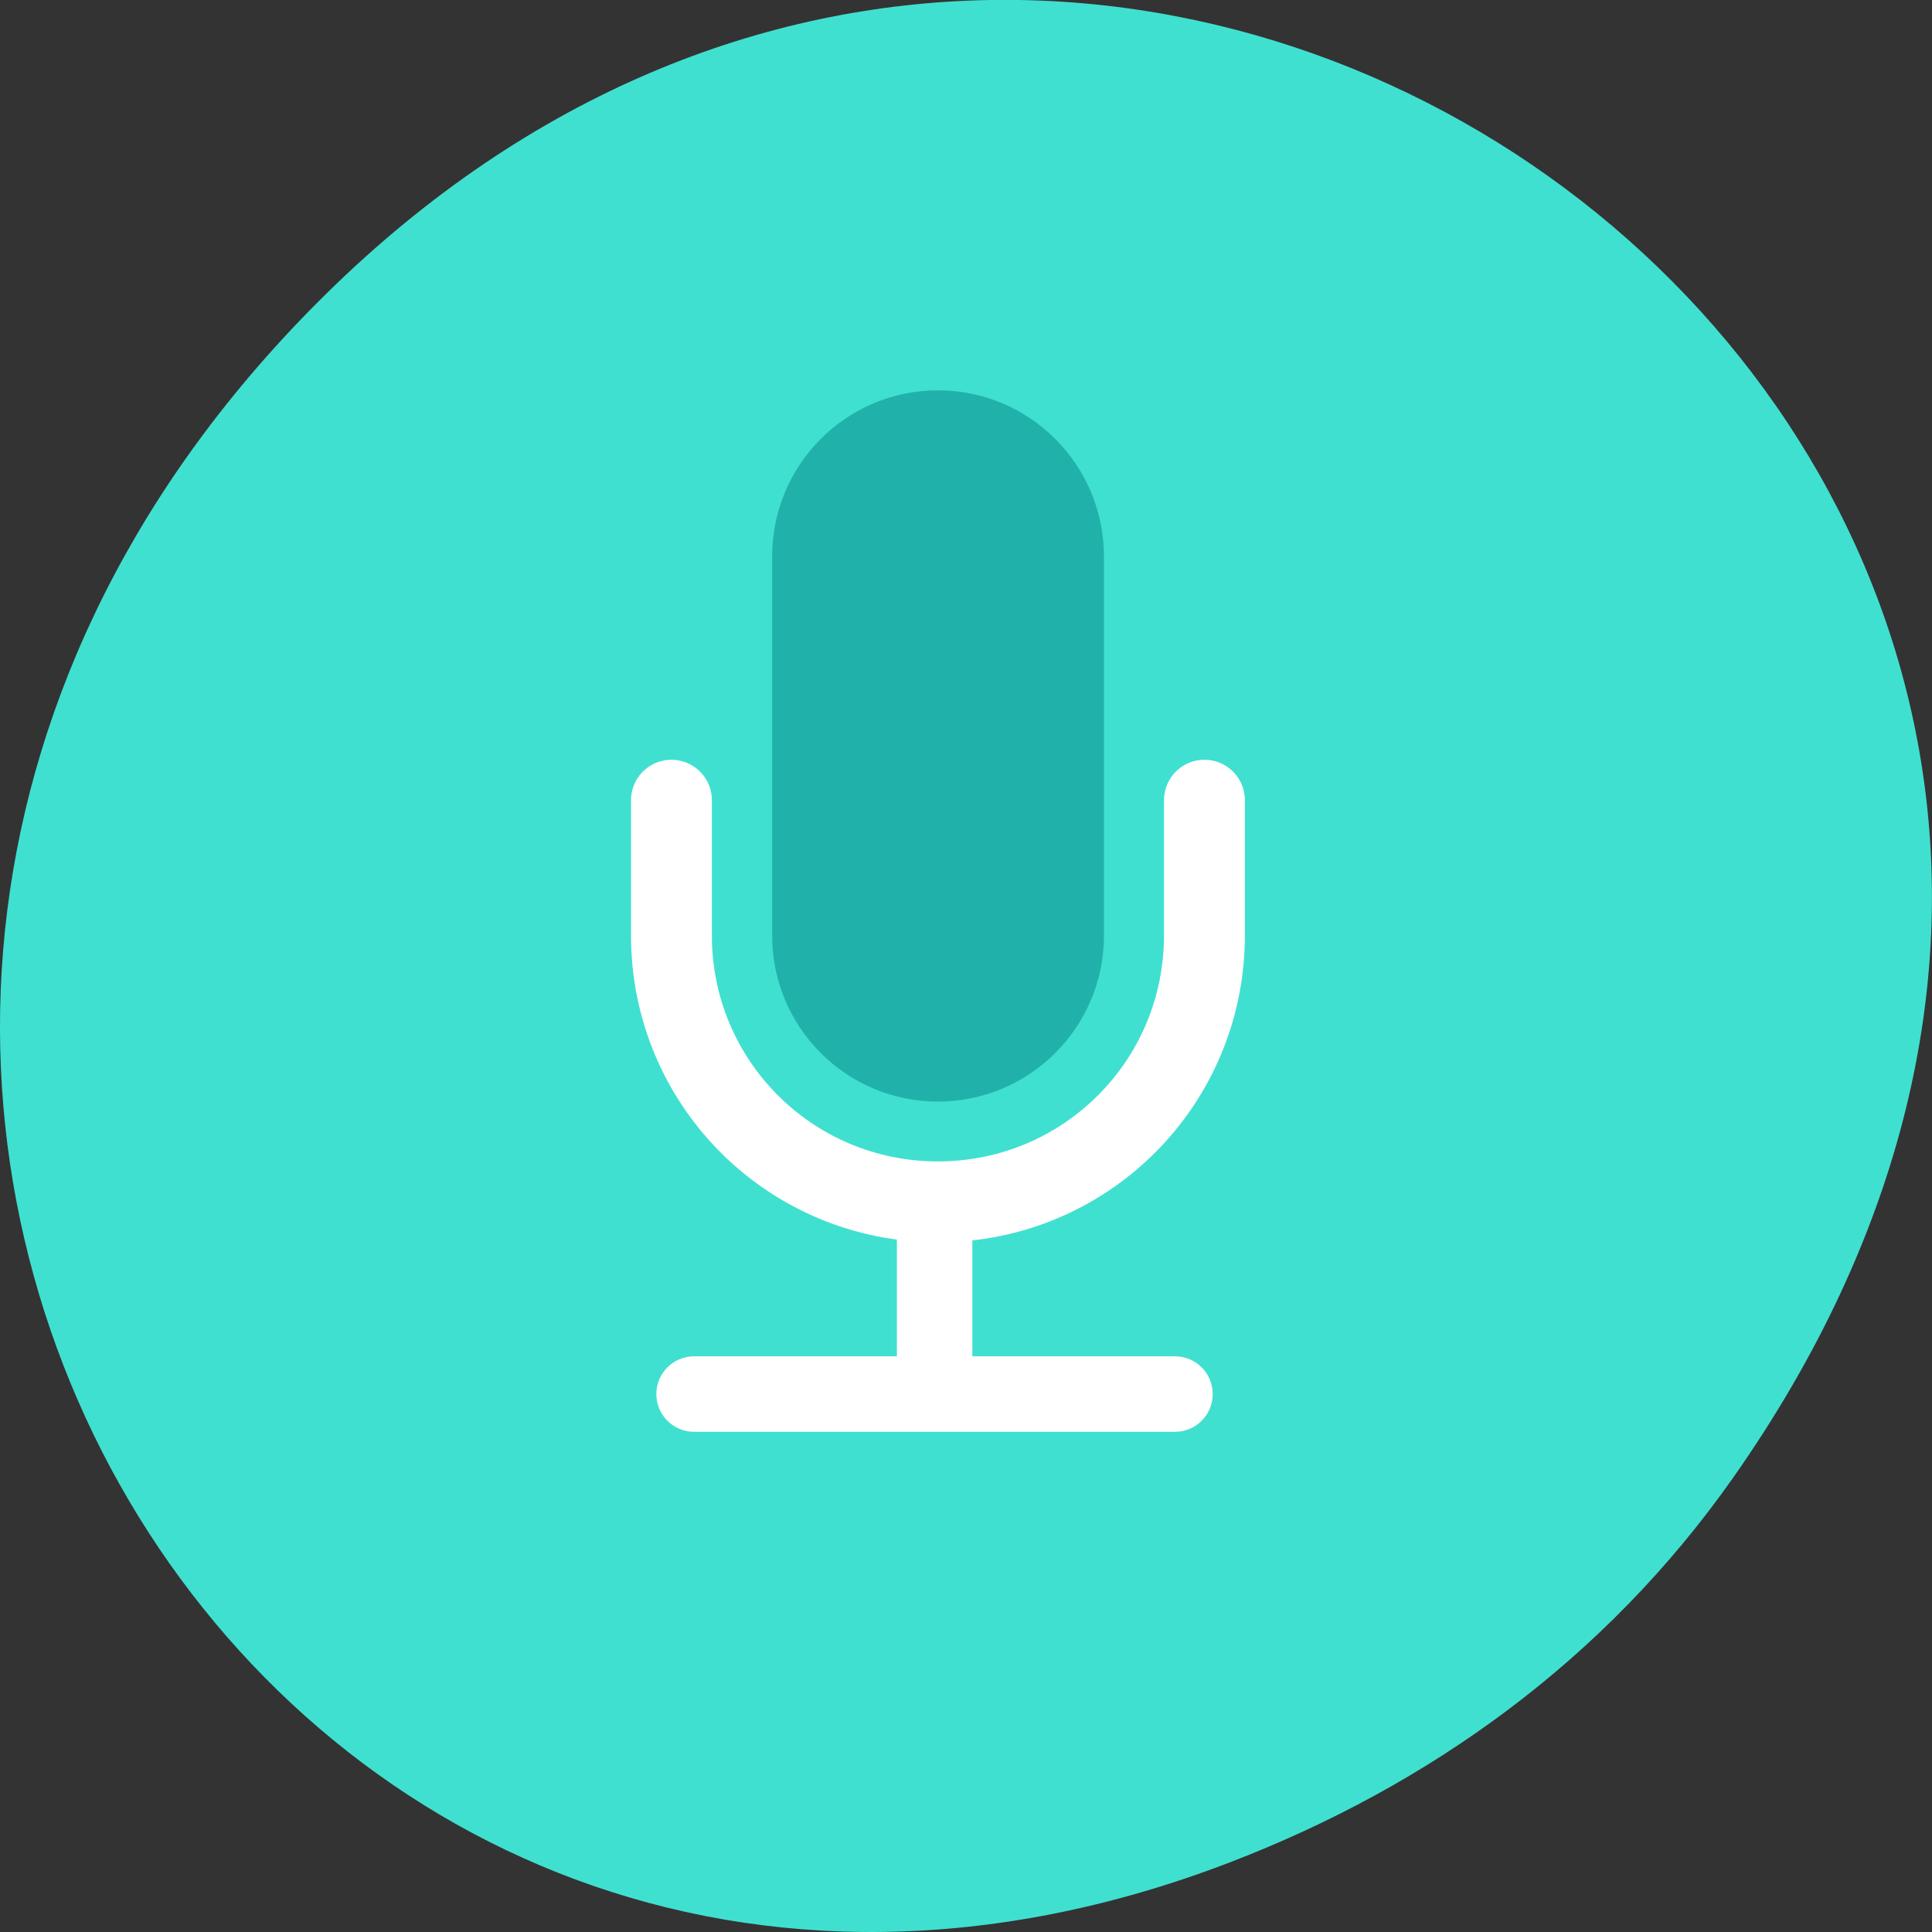 
<svg xmlns="http://www.w3.org/2000/svg" xmlns:xlink="http://www.w3.org/1999/xlink" width="32px" height="32px" viewBox="0 0 32 32" version="1.1">
<rect x="0" y="0" width="32" height="32" fill="#333333" stroke="none"/>
<g id="surface1">
<path style=" stroke:none;fill-rule:nonzero;fill:rgb(25.098%,87.843%,81.569%);fill-opacity:1;" d="M 28.703 24.48 C 40.207 8.113 18.961 -8.473 5.406 4.863 C -7.367 17.43 4.473 36.949 20.367 30.848 C 23.684 29.574 26.59 27.484 28.703 24.48 Z M 28.703 24.48 "/>
<path style=" stroke:none;fill-rule:nonzero;fill:rgb(12.549%,69.804%,66.667%);fill-opacity:1;" d="M 15.535 6.465 C 17.051 6.465 18.285 7.695 18.285 9.215 L 18.285 15.496 C 18.285 17.016 17.051 18.246 15.535 18.246 C 14.02 18.246 12.789 17.016 12.789 15.496 L 12.789 9.215 C 12.789 7.695 14.02 6.465 15.535 6.465 Z M 15.535 6.465 "/>
<path style="fill:none;stroke-width:10.717;stroke-linecap:round;stroke-linejoin:round;stroke:rgb(100%,100%,100%);stroke-opacity:1;stroke-miterlimit:4;" d="M 159.594 902.393 L 159.594 920.3 C 159.594 939.862 143.844 955.612 124.281 955.612 C 104.719 955.612 88.969 939.862 88.969 920.3 L 88.969 902.393 " transform="matrix(0.125,0,0,0.125,0,-99.545)"/>
<path style="fill:none;stroke-width:10;stroke-linecap:butt;stroke-linejoin:miter;stroke:rgb(100%,100%,100%);stroke-opacity:1;stroke-miterlimit:4;" d="M 123.844 956.268 L 123.844 981.081 " transform="matrix(0.125,0,0,0.125,0,-99.545)"/>
<path style="fill:none;stroke-width:10;stroke-linecap:round;stroke-linejoin:round;stroke:rgb(100%,100%,100%);stroke-opacity:1;stroke-miterlimit:4;" d="M 155.688 981.081 L 91.969 981.081 " transform="matrix(0.125,0,0,0.125,0,-99.545)"/>
</g>
</svg>

